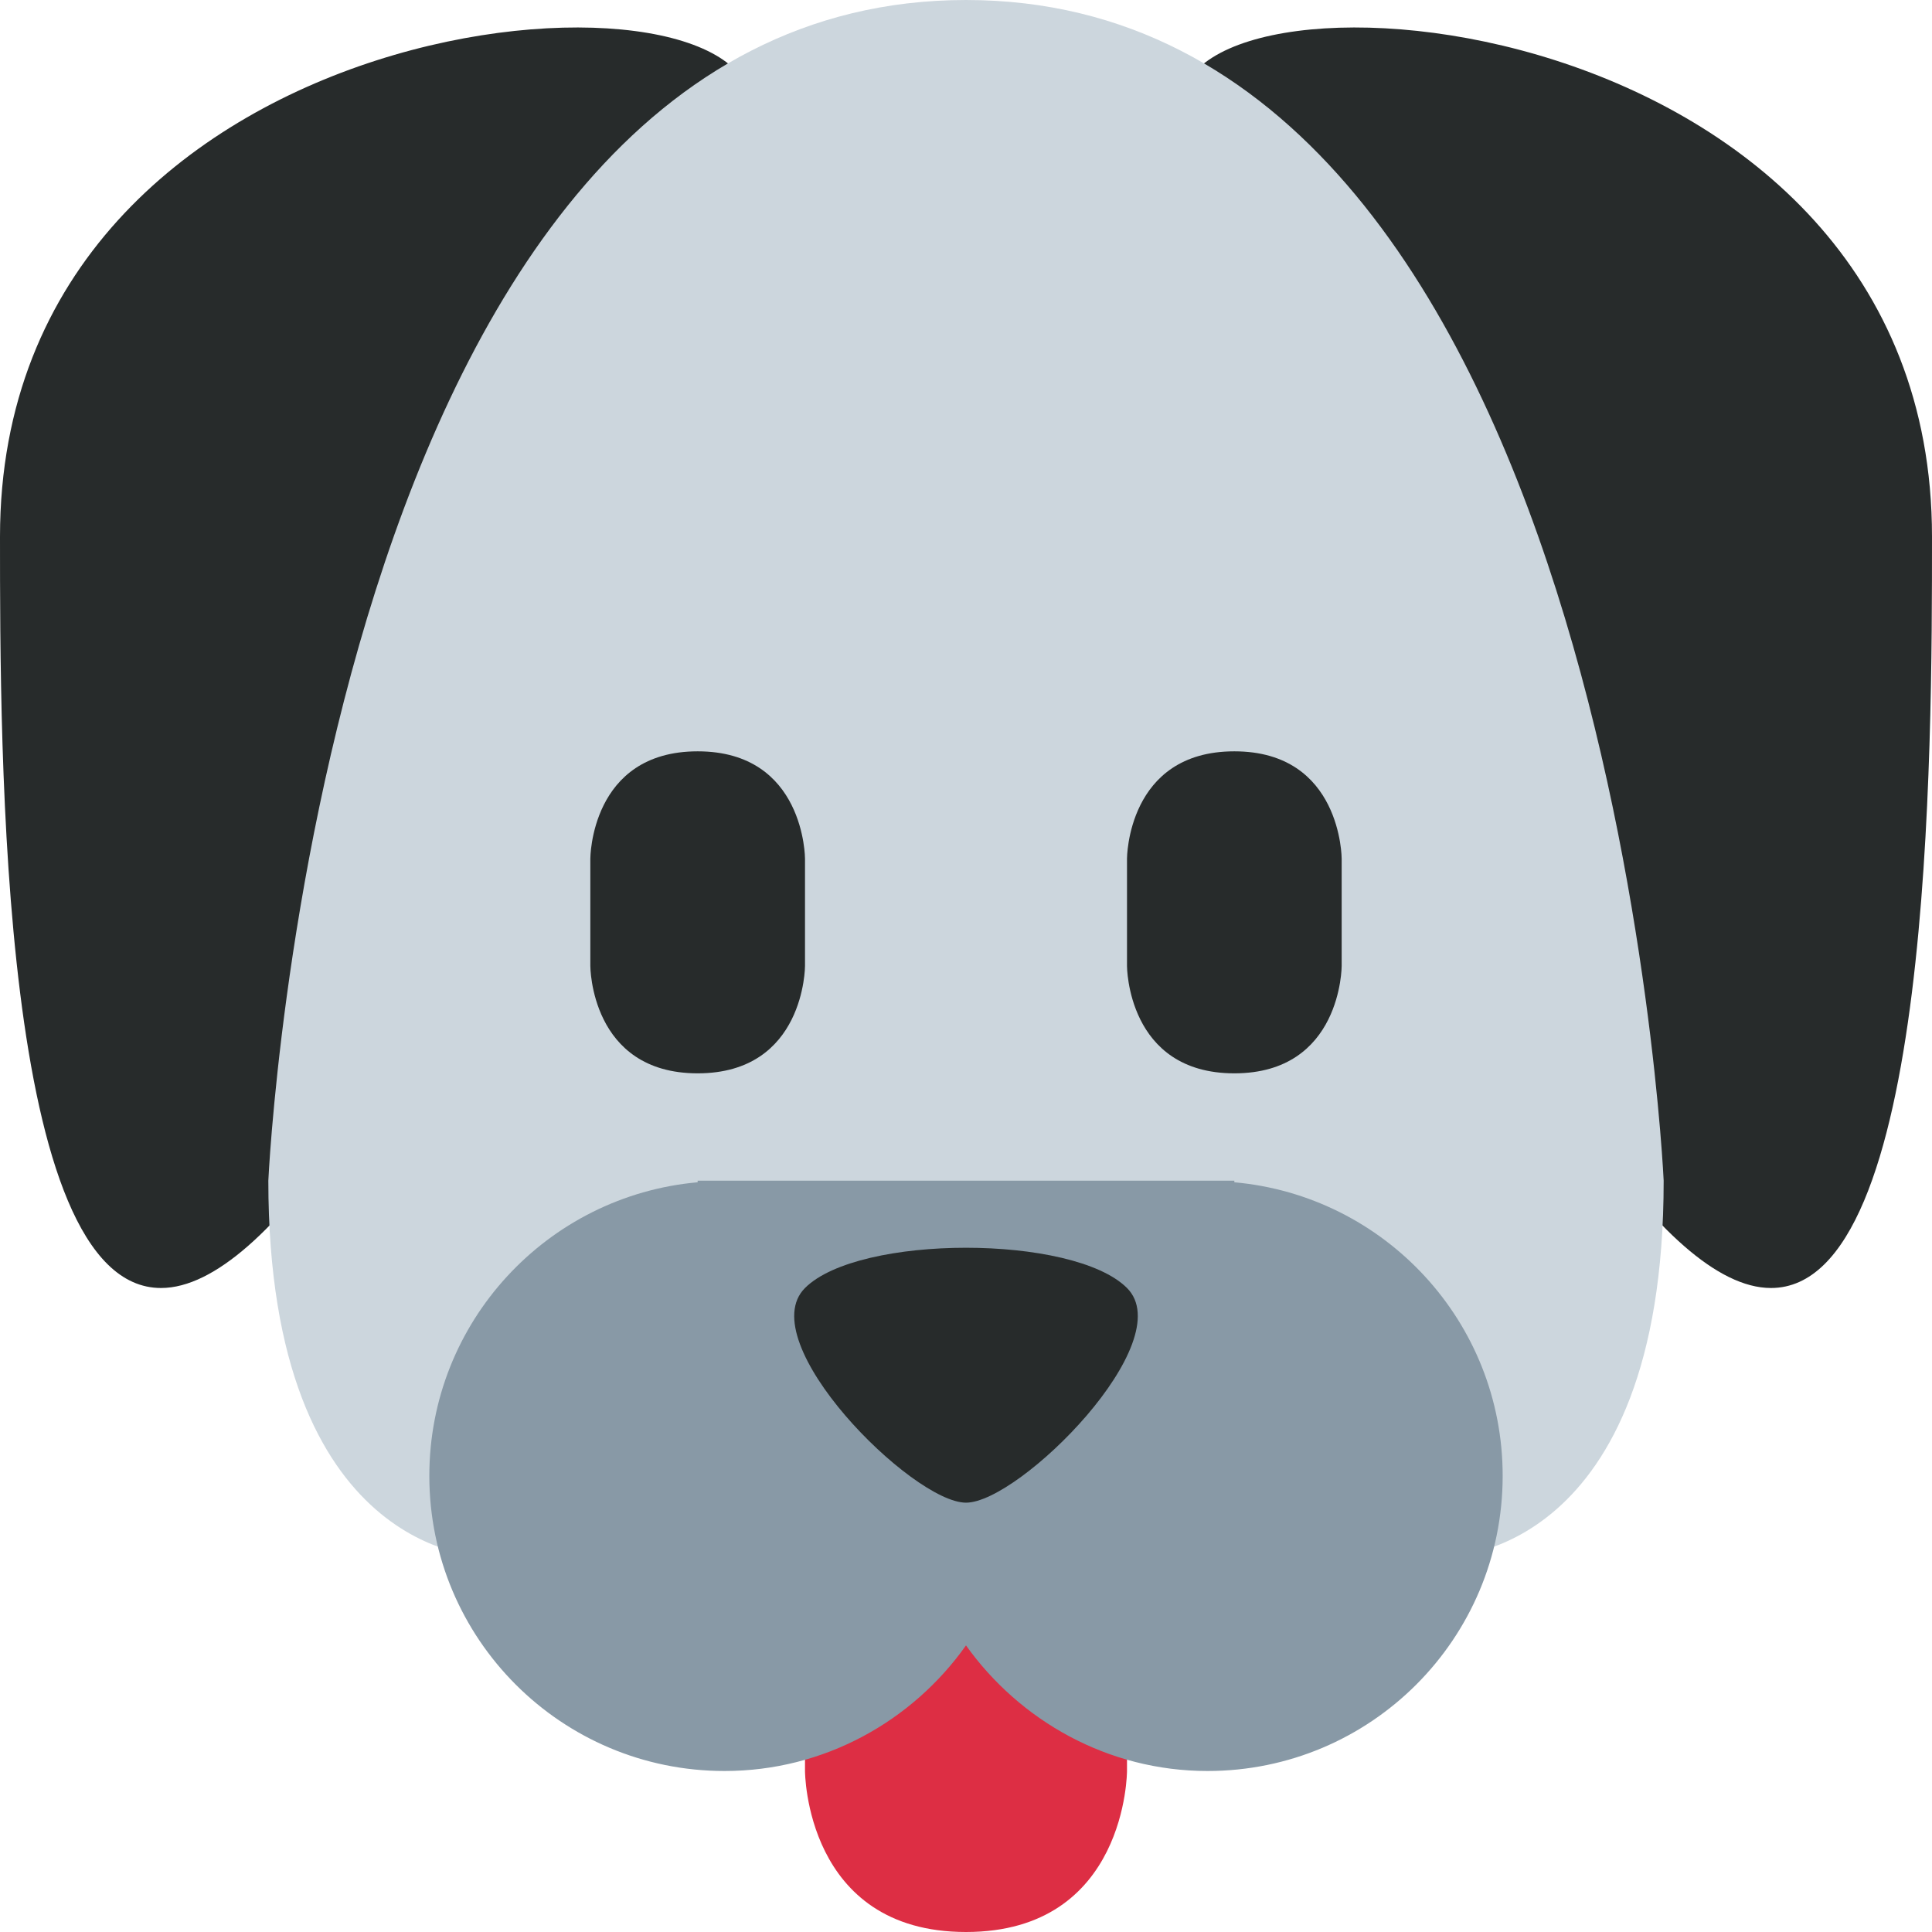 <svg xmlns="http://www.w3.org/2000/svg" viewBox="0 0 45 45" enable-background="new 0 0 45 45"><defs><clipPath id="a"><path d="M0 36h36V0H0v36z"/></clipPath></defs><g><g><g clip-path="url(#a)" transform="matrix(1.25 0 0 -1.25 0 45)"><g><path fill="#dd2e44" d="M15 6V3s0-3 3-3 3 3 3 3v3h-6z"/></g><g><path fill="#272b2b" d="M14 34c.04 3-14 2-14-8 0-4 0-14 3-14 4 0 10.95 18 11 22"/></g><g><path fill="#272b2b" d="M22 34c-.04 3 14 2 14-8 0-4 0-14-3-14-4 0-10.95 18-11 22"/></g><g><path fill="#ccd6dd" d="M31 14c0-7-4-7-4-7H9s-4 0-4 7c0 0 1 22 13 22s13-22 13-22"/></g><g><path fill="#8899a6" d="M23 13.97V14H13v-.03c-2.8-.25-5-2.6-5-5.47C8 5.46 10.46 3 13.5 3c1.86 0 3.5.93 4.5 2.34C19 3.94 20.64 3 22.5 3 25.54 3 28 5.46 28 8.5c0 2.87-2.2 5.22-5 5.47"/></g><g><path fill="#272b2b" d="M11 20s0 2 2 2 2-2 2-2v-2s0-2-2-2-2 2-2 2v2z"/></g><g><path fill="#272b2b" d="M21 20s0 2 2 2 2-2 2-2v-2s0-2-2-2-2 2-2 2v2z"/></g><g><path fill="#272b2b" d="M15 12c-1-1 2-4 3-4s4 3 3 4-5 1-6 0"/></g></g></g></g></svg>